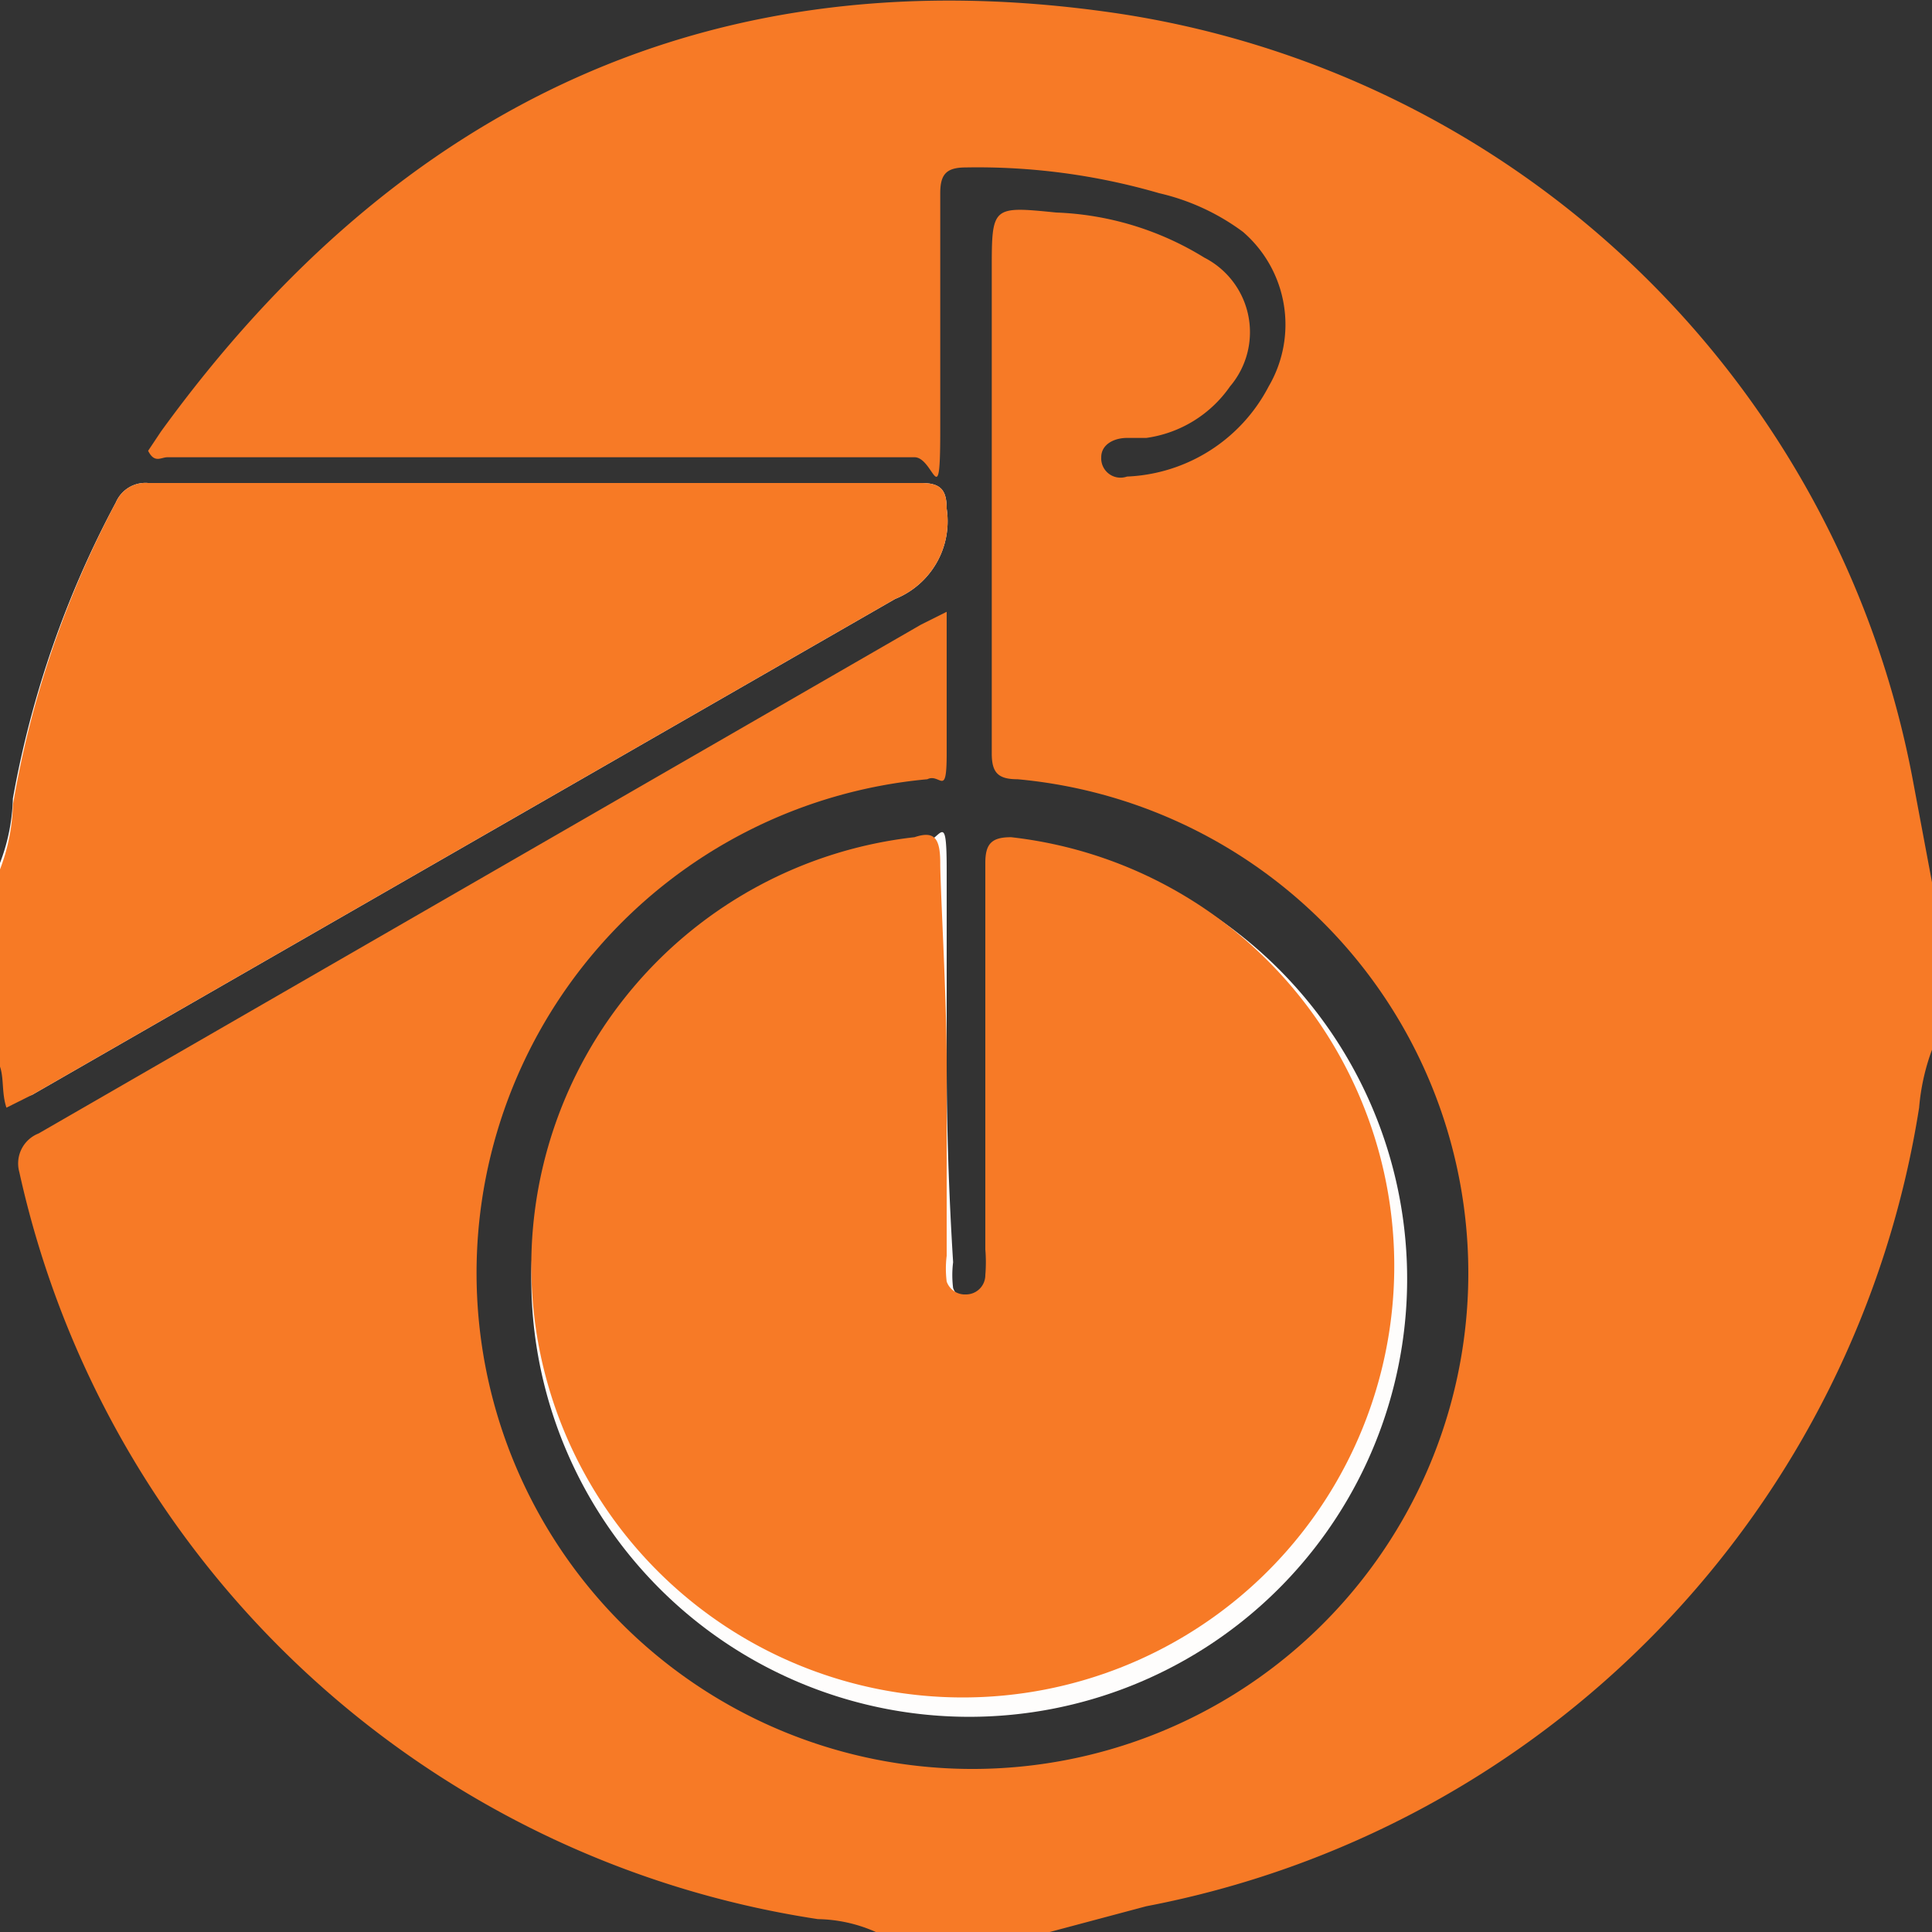 <svg xmlns="http://www.w3.org/2000/svg" width="35" height="35" viewBox="0 0 30 30"><rect x="0" y="0" width="30" height="30" fill="#333333" stroke="none"/><defs><style>.cls-1{fill:#f77a26;}.cls-2{fill:#fefdfc;}.cls-3{fill:#f77a25;}</style></defs><title>Recurso 10</title><g id="Capa_2" data-name="Capa 2"><g id="Capa_1-2" data-name="Capa 1"><path class="cls-1" d="M16.3,30H13.6a2.3,2.3,0,0,0-.9-.2A15,15,0,0,1,.3,18.2a.5.5,0,0,1,.3-.6L14.3,9.7l.4-.2c0,.8,0,1.5,0,2.2s-.1.3-.3.4a7.7,7.7,0,1,0,1.4,0c-.3,0-.4-.1-.4-.4,0-2.5,0-5,0-7.5,0-1,0-1,1-.9a4.7,4.7,0,0,1,2.3.7,1.3,1.3,0,0,1,.4,2,1.9,1.9,0,0,1-1.3.8h-.3c-.2,0-.4.1-.4.3a.3.3,0,0,0,.4.3,2.6,2.6,0,0,0,2.2-1.4,1.9,1.9,0,0,0-.4-2.4A3.5,3.5,0,0,0,18,3a10.1,10.1,0,0,0-3-.4c-.3,0-.4.1-.4.4s0,2.4,0,3.7-.1.4-.4.4H2.6c-.1,0-.2.1-.3-.1l.2-.3C6.2,1.6,11.1-.7,17.3.2A14.8,14.8,0,0,1,29.7,12.1l.3,1.6v2.6a3.4,3.4,0,0,0-.2.9,15,15,0,0,1-12,12.4Z"/><path class="cls-2" d="M0,16.3c.2.3.1.6.2.8L.5,17,13.9,9.3a1.3,1.3,0,0,0,.8-1.4c0-.3-.1-.4-.4-.4H2.3a.5.5,0,0,0-.5.3A15.5,15.5,0,0,0,.2,12.4a3,3,0,0,1-.2,1m14.7,3.1c0-1,0-2,0-3s-.1-.4-.4-.4a6.8,6.8,0,1,0,1.5,0c-.3,0-.4.1-.4.4,0,2,0,4,0,6a2.4,2.4,0,0,1,0,.4.3.3,0,0,1-.3.3.3.3,0,0,1-.3-.2,1.6,1.6,0,0,1,0-.4Q14.7,18,14.7,16.5Z"/><path class="cls-3" d="M0,13.5a3,3,0,0,0,.2-1A15.5,15.5,0,0,1,1.8,7.8a.5.5,0,0,1,.5-.3h12c.3,0,.4.1.4.4a1.3,1.3,0,0,1-.8,1.4L.5,17l-.4.2c-.1-.3,0-.6-.2-.8Z"/><path class="cls-1" d="M14.7,16.5q0,1.5,0,3a1.6,1.6,0,0,0,0,.4.3.3,0,0,0,.3.2.3.3,0,0,0,.3-.3,2.4,2.4,0,0,0,0-.4c0-2,0-4,0-6,0-.3.1-.4.4-.4a6.7,6.7,0,1,1-1.5,0c.3-.1.4,0,.4.4S14.7,15.5,14.7,16.5Z"/></g></g></svg>